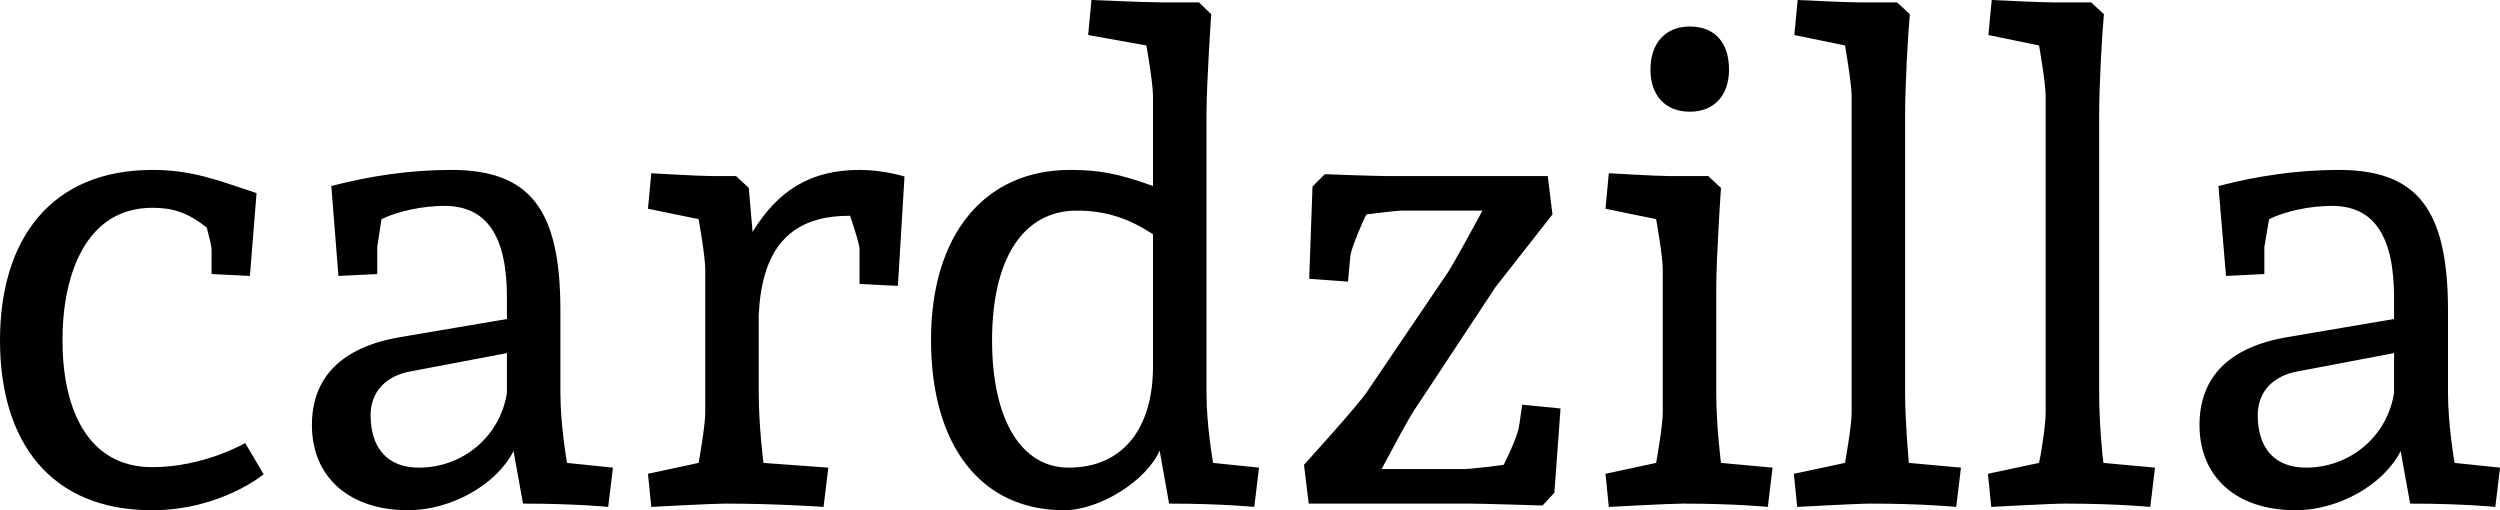 <svg data-v-423bf9ae="" xmlns="http://www.w3.org/2000/svg" viewBox="0 0 293.989 60" class="font"><!----><!----><!----><g data-v-423bf9ae="" id="b900531f-d098-42d8-9d51-f4697f7d4928" fill="black" transform="matrix(5.566,0,0,5.566,-3.117,-21.763)"><path d="M3.78 7.50C1.64 7.50 0.56 8.96 0.56 11.10C0.56 13.24 1.62 14.69 3.77 14.69C5.22 14.69 6.13 13.93 6.13 13.93L5.74 13.27C5.74 13.27 4.87 13.78 3.78 13.78C2.38 13.78 1.88 12.50 1.88 11.10C1.88 9.70 2.38 8.30 3.78 8.30C4.19 8.30 4.52 8.39 4.93 8.72C4.98 8.92 5.03 9.10 5.03 9.20L5.03 9.70L5.84 9.74L5.98 7.99C5.14 7.71 4.61 7.50 3.78 7.50ZM11.61 14.55C12.73 14.55 13.41 14.62 13.41 14.62L13.51 13.79L12.54 13.69C12.54 13.69 12.40 12.91 12.40 12.21L12.40 10.47C12.40 8.33 11.76 7.50 10.09 7.50C9.25 7.50 8.40 7.62 7.56 7.84L7.71 9.74L8.53 9.70L8.53 9.13L8.62 8.54C8.97 8.37 9.49 8.26 9.95 8.26C10.84 8.26 11.27 8.89 11.27 10.19L11.27 10.65L9.03 11.03C7.77 11.24 7.15 11.89 7.15 12.89C7.15 13.99 7.94 14.69 9.18 14.69C10.09 14.69 11.05 14.15 11.41 13.44ZM11.27 11.37L11.27 12.21C11.13 13.12 10.35 13.79 9.41 13.79C8.75 13.79 8.39 13.38 8.39 12.68C8.39 12.19 8.71 11.84 9.27 11.75ZM16.38 7.88L16.11 7.63L15.61 7.63C15.33 7.63 14.32 7.57 14.32 7.57L14.25 8.32L15.32 8.54C15.32 8.54 15.46 9.32 15.46 9.60L15.46 12.63C15.46 12.91 15.32 13.69 15.32 13.69L14.25 13.92L14.32 14.62C14.32 14.62 15.60 14.55 15.88 14.55C17.00 14.55 17.96 14.62 17.96 14.62L18.06 13.79L16.69 13.69C16.69 13.69 16.59 12.91 16.59 12.21L16.59 10.57C16.65 9.25 17.18 8.48 18.47 8.47L18.52 8.47C18.62 8.76 18.72 9.09 18.72 9.17L18.72 9.91L19.53 9.95L19.67 7.64C19.67 7.64 19.24 7.50 18.72 7.50C17.71 7.50 17.01 7.91 16.46 8.81ZM27.16 13.79L26.19 13.69C26.19 13.69 26.05 12.91 26.05 12.21L26.05 6.36C26.05 5.66 26.15 4.21 26.15 4.21L25.89 3.96L25.07 3.96C24.79 3.96 23.62 3.91 23.62 3.91L23.55 4.65L24.78 4.87C24.78 4.87 24.92 5.66 24.92 5.94L24.92 7.84C24.18 7.57 23.76 7.50 23.17 7.50C21.35 7.50 20.23 8.88 20.23 11.09C20.23 13.33 21.29 14.69 23.04 14.69C23.79 14.69 24.78 14.07 25.06 13.43L25.26 14.55C26.38 14.55 27.06 14.62 27.06 14.62ZM24.92 11.65C24.92 12.99 24.26 13.79 23.14 13.79C22.13 13.79 21.52 12.77 21.52 11.10C21.52 9.37 22.18 8.36 23.31 8.36C23.90 8.36 24.39 8.51 24.92 8.86ZM28.29 7.85L28.22 9.80L29.04 9.86L29.09 9.31C29.11 9.16 29.34 8.60 29.43 8.44C29.74 8.40 30.09 8.36 30.17 8.36L31.88 8.36C31.65 8.79 31.30 9.42 31.18 9.62L29.44 12.19C29.23 12.50 28.11 13.73 28.11 13.73L28.21 14.55L31.61 14.55C31.89 14.55 33.15 14.59 33.15 14.59L33.40 14.32L33.53 12.54L32.72 12.46C32.68 12.73 32.65 12.98 32.63 13.02C32.54 13.31 32.42 13.54 32.33 13.73C31.99 13.78 31.57 13.82 31.50 13.82L29.75 13.82C29.99 13.37 30.32 12.75 30.45 12.56L32.16 9.97L33.36 8.44L33.26 7.63L29.88 7.63C29.60 7.63 28.55 7.59 28.55 7.59ZM38.01 13.79L36.92 13.69C36.92 13.69 36.82 12.91 36.82 12.21L36.82 10.02C36.82 9.32 36.92 7.88 36.92 7.88L36.65 7.63L35.84 7.63C35.56 7.63 34.55 7.57 34.55 7.57L34.48 8.32L35.55 8.54C35.55 8.54 35.69 9.32 35.69 9.60L35.69 12.63C35.69 12.91 35.55 13.69 35.55 13.69L34.48 13.92L34.55 14.62C34.55 14.62 35.83 14.55 36.11 14.55C37.23 14.55 37.91 14.62 37.91 14.62ZM36.26 4.47C35.73 4.47 35.43 4.84 35.43 5.38C35.43 5.91 35.73 6.27 36.26 6.27C36.79 6.27 37.09 5.91 37.09 5.38C37.09 4.80 36.78 4.47 36.26 4.47ZM38.47 4.65L39.54 4.87C39.54 4.87 39.68 5.66 39.68 5.94L39.68 12.63C39.68 12.91 39.56 13.57 39.54 13.69L38.46 13.92L38.53 14.62C38.53 14.62 39.80 14.55 40.08 14.55C41.20 14.55 41.89 14.62 41.89 14.62L41.99 13.79L40.89 13.69C40.88 13.58 40.81 12.82 40.81 12.21L40.81 6.36C40.81 5.70 40.87 4.65 40.91 4.21L40.64 3.96L39.83 3.96C39.55 3.96 38.54 3.91 38.54 3.91ZM42.57 4.65L43.64 4.87C43.64 4.87 43.78 5.66 43.78 5.94L43.78 12.63C43.78 12.91 43.67 13.57 43.64 13.69L42.56 13.92L42.63 14.62C42.63 14.62 43.90 14.55 44.18 14.55C45.30 14.55 45.99 14.62 45.99 14.62L46.09 13.79L45.00 13.69C44.98 13.58 44.91 12.82 44.91 12.21L44.91 6.36C44.91 5.70 44.97 4.65 45.01 4.21L44.74 3.96L43.93 3.96C43.65 3.96 42.64 3.91 42.64 3.91ZM51.48 14.55C52.60 14.55 53.28 14.62 53.28 14.62L53.38 13.79L52.42 13.69C52.42 13.69 52.28 12.91 52.28 12.21L52.28 10.47C52.28 8.33 51.63 7.50 49.97 7.50C49.13 7.50 48.27 7.62 47.43 7.84L47.59 9.74L48.40 9.70L48.40 9.13L48.50 8.54C48.85 8.37 49.36 8.26 49.83 8.26C50.71 8.26 51.14 8.89 51.14 10.19L51.14 10.65L48.90 11.03C47.64 11.24 47.03 11.89 47.03 12.89C47.03 13.99 47.81 14.69 49.06 14.69C49.97 14.69 50.92 14.15 51.28 13.44ZM51.14 11.37L51.14 12.21C51.00 13.12 50.22 13.79 49.28 13.79C48.62 13.79 48.26 13.38 48.26 12.68C48.26 12.19 48.58 11.84 49.14 11.75Z"></path></g><!----><!----></svg>